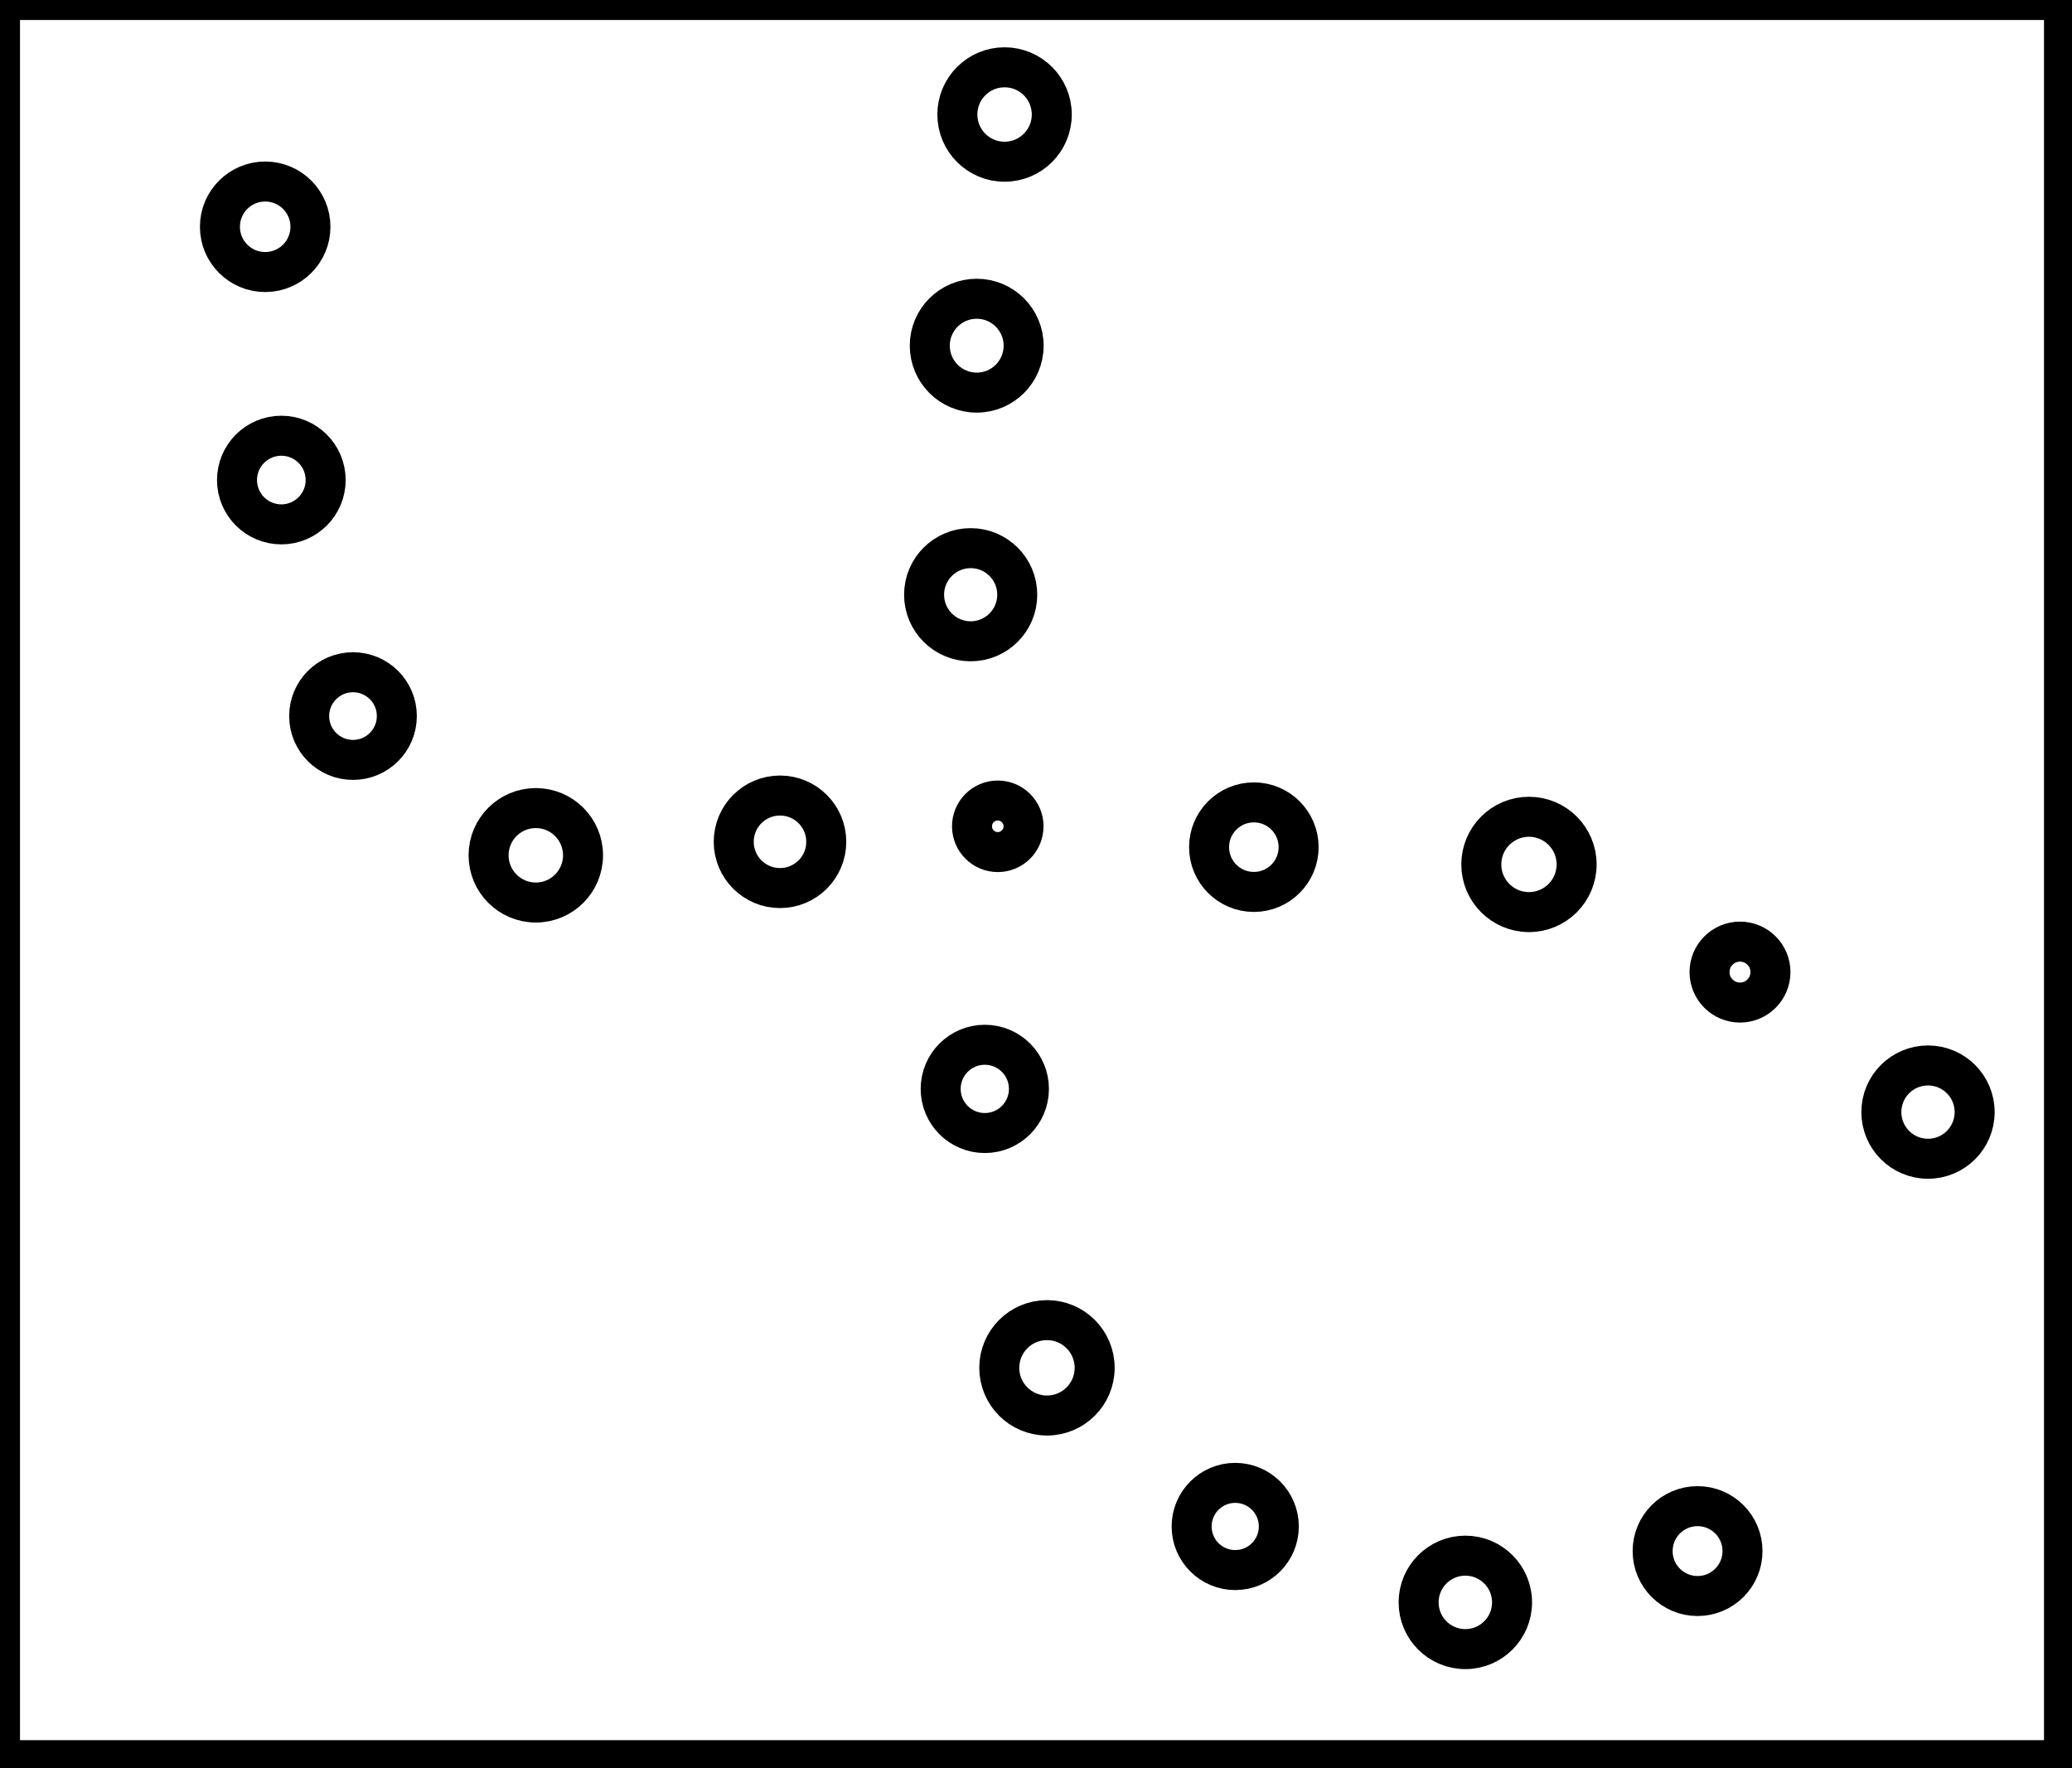 <?xml version="1.0" encoding="utf-8" ?>
<svg baseProfile="full" height="221" version="1.1" width="259" xmlns="http://www.w3.org/2000/svg" xmlns:ev="http://www.w3.org/2001/xml-events" xmlns:xlink="http://www.w3.org/1999/xlink"><defs /><rect fill="white" height="221" width="259" x="0" y="0" /><circle cx="183.167" cy="200.278" fill="none" r="5.84" stroke="black" stroke-width="5" /><circle cx="212.196" cy="193.867" fill="none" r="5.617" stroke="black" stroke-width="5" /><circle cx="154.403" cy="190.79" fill="none" r="5.449" stroke="black" stroke-width="5" /><circle cx="130.871" cy="170.961" fill="none" r="5.962" stroke="black" stroke-width="5" /><circle cx="241.0" cy="139.0" fill="none" r="5.831" stroke="black" stroke-width="5" /><circle cx="123.1" cy="136.1" fill="none" r="5.516" stroke="black" stroke-width="5" /><circle cx="217.5" cy="121.5" fill="none" r="3.808" stroke="black" stroke-width="5" /><circle cx="191.12" cy="108.044" fill="none" r="5.957" stroke="black" stroke-width="5" /><circle cx="156.731" cy="105.885" fill="none" r="5.596" stroke="black" stroke-width="5" /><circle cx="124.722" cy="103.278" fill="none" r="3.221" stroke="black" stroke-width="5" /><circle cx="66.976" cy="106.902" fill="none" r="5.903" stroke="black" stroke-width="5" /><circle cx="97.5" cy="105.214" fill="none" r="5.783" stroke="black" stroke-width="5" /><circle cx="44.125" cy="89.5" fill="none" r="5.479" stroke="black" stroke-width="5" /><circle cx="121.333" cy="74.333" fill="none" r="5.822" stroke="black" stroke-width="5" /><circle cx="35.167" cy="60.0" fill="none" r="5.54" stroke="black" stroke-width="5" /><circle cx="122.088" cy="43.206" fill="none" r="5.866" stroke="black" stroke-width="5" /><circle cx="33.148" cy="28.345" fill="none" r="5.657" stroke="black" stroke-width="5" /><circle cx="125.571" cy="14.312" fill="none" r="5.901" stroke="black" stroke-width="5" /><path d="M 0,0 L 0,220 L 258,220 L 258,0 Z" fill="none" stroke="black" stroke-width="5" /></svg>